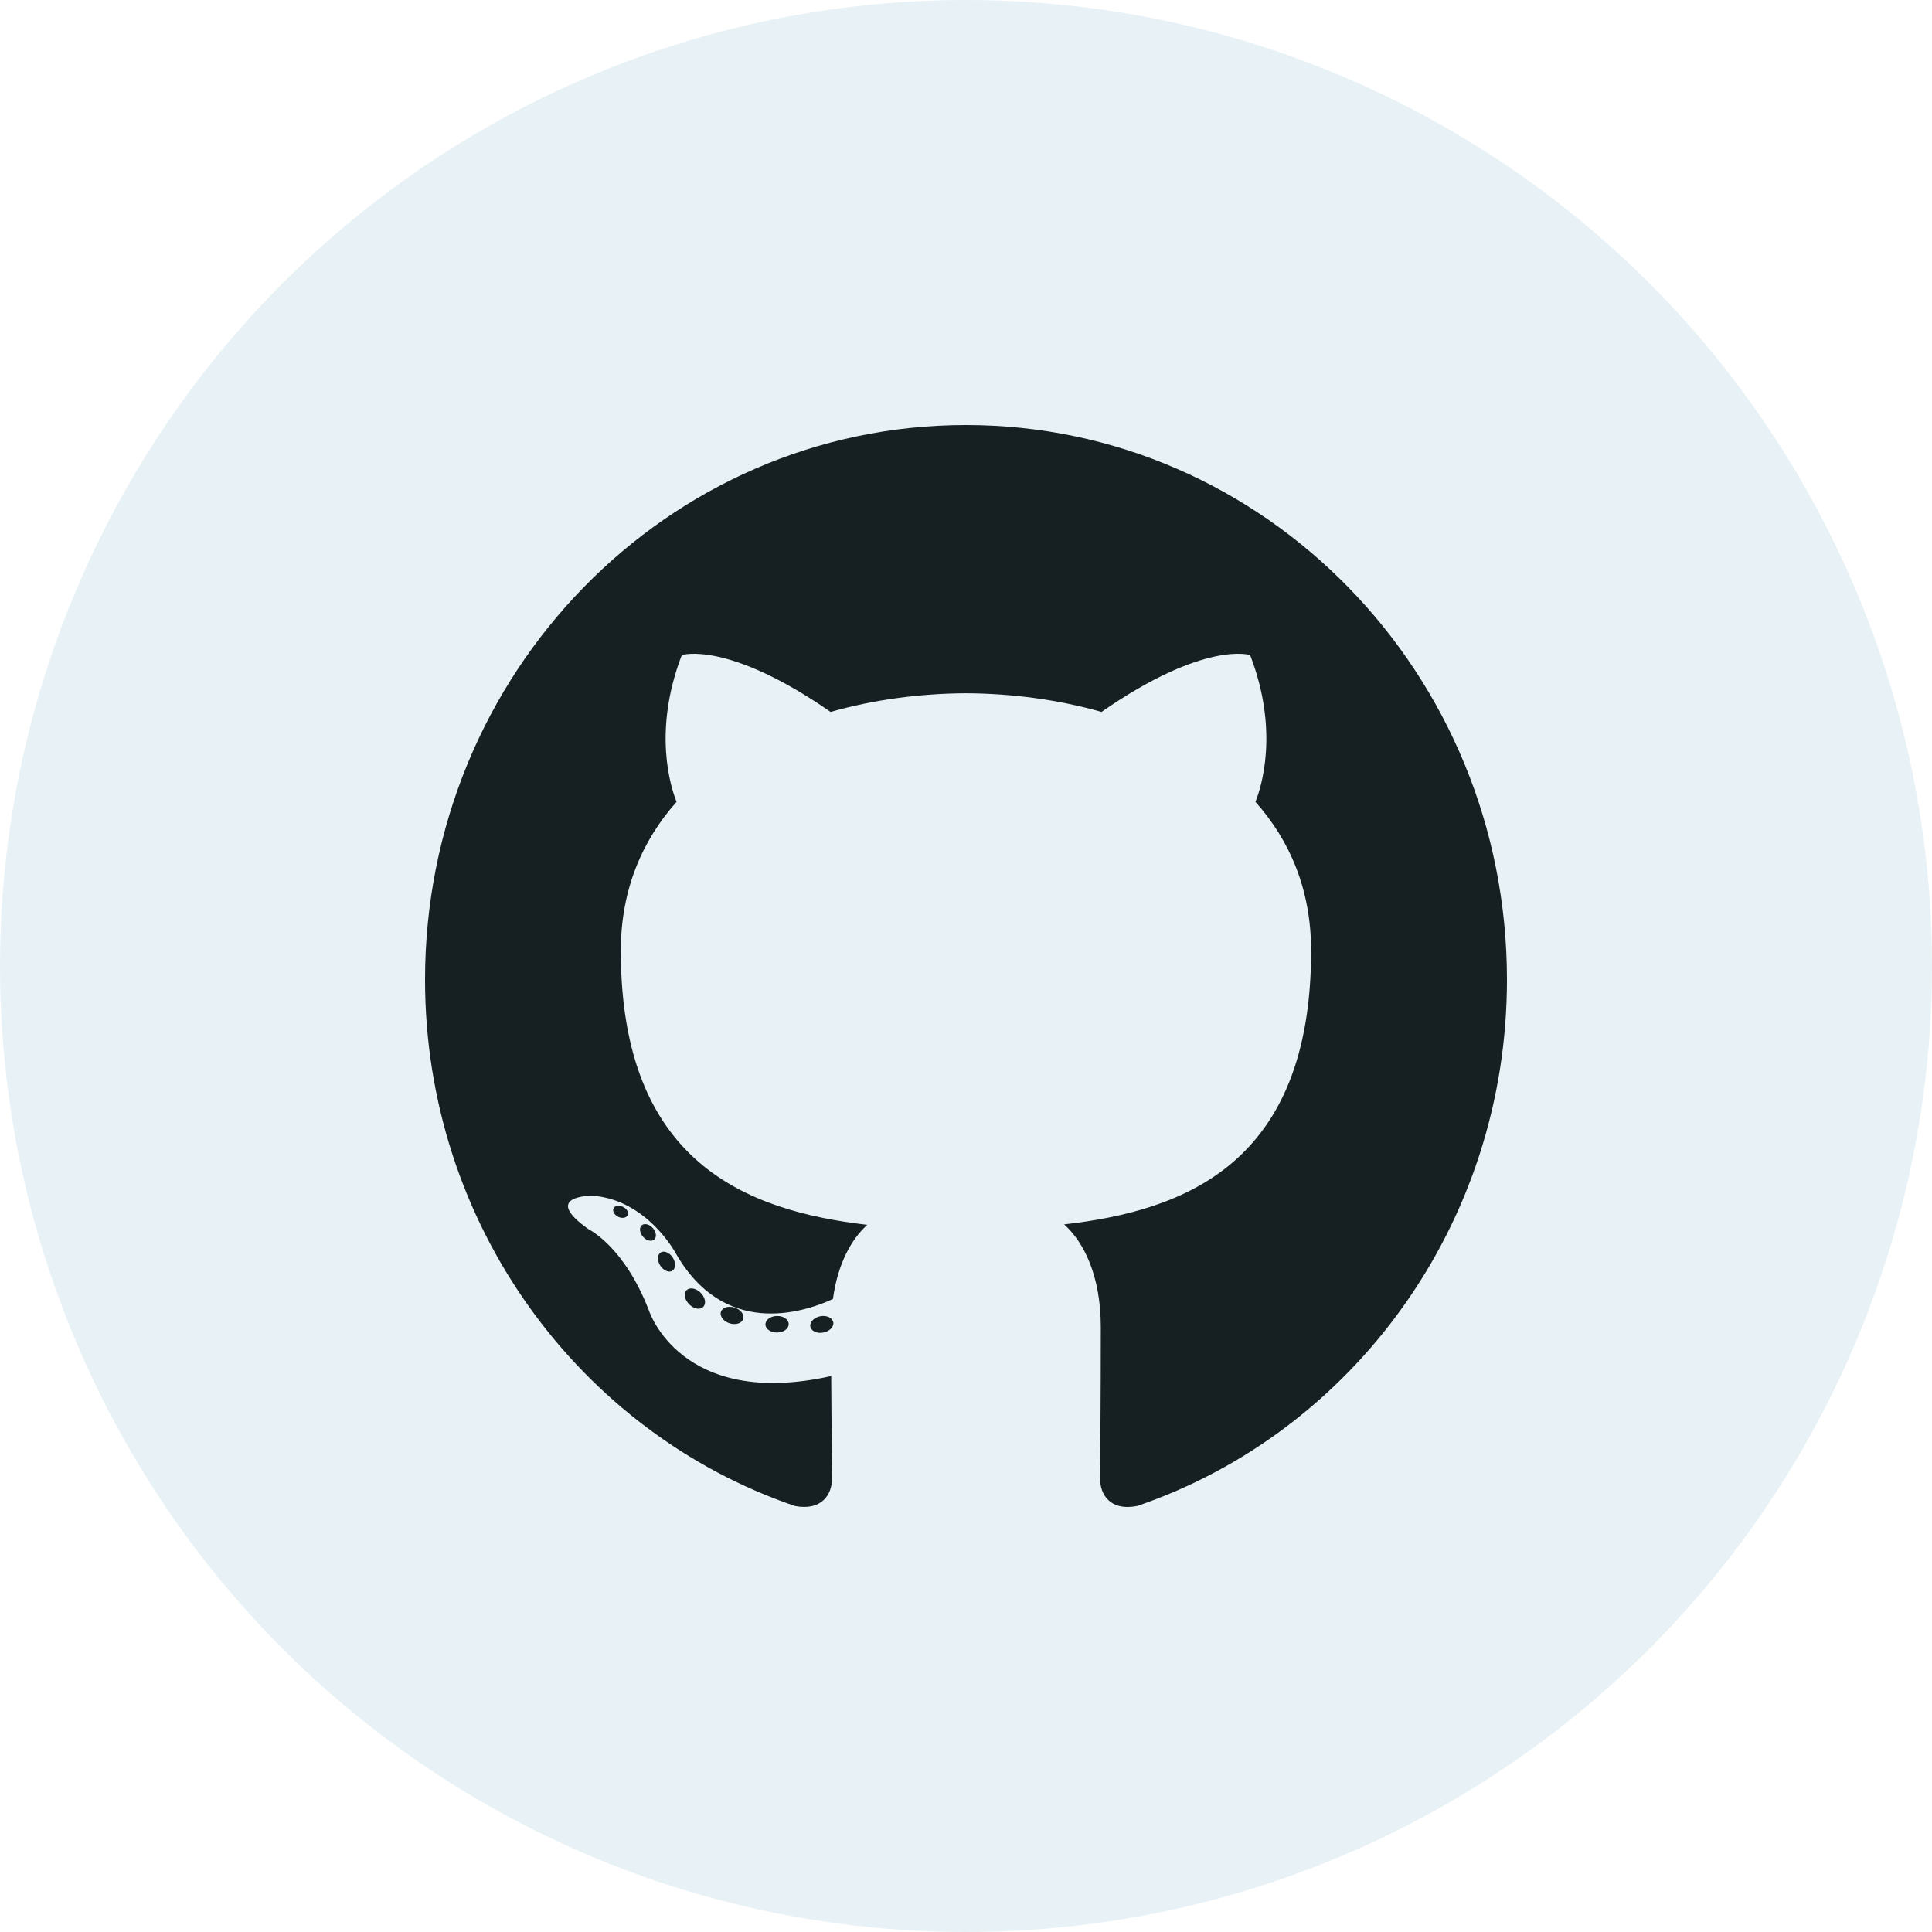 <svg width="100" height="100" viewBox="0 0 100 100" fill="none" xmlns="http://www.w3.org/2000/svg">
<path d="M50 22C34.538 22 22 34.853 22 50.709C22 63.393 30.023 74.154 41.148 77.951C42.547 78.216 43.061 77.328 43.061 76.57C43.061 75.885 43.035 73.623 43.023 71.225C35.233 72.961 33.59 67.837 33.59 67.837C32.316 64.519 30.481 63.637 30.481 63.637C27.941 61.855 30.672 61.891 30.672 61.891C33.484 62.094 34.965 64.85 34.965 64.85C37.462 69.239 41.515 67.97 43.113 67.237C43.364 65.381 44.09 64.115 44.891 63.398C38.671 62.672 32.133 60.21 32.133 49.209C32.133 46.075 33.227 43.514 35.019 41.504C34.728 40.78 33.77 37.861 35.29 33.906C35.29 33.906 37.641 33.135 42.992 36.849C45.225 36.213 47.62 35.894 50 35.883C52.38 35.894 54.777 36.213 57.015 36.849C62.359 33.135 64.707 33.906 64.707 33.906C66.231 37.861 65.272 40.78 64.981 41.504C66.777 43.514 67.863 46.075 67.863 49.209C67.863 60.236 61.313 62.664 55.078 63.375C56.082 64.266 56.977 66.013 56.977 68.691C56.977 72.532 56.944 75.624 56.944 76.57C56.944 77.334 57.449 78.229 58.868 77.947C69.987 74.146 78 63.389 78 50.709C78 34.853 65.464 22 50 22Z" fill="#161614"/>
<path d="M32.486 62.896C32.425 63.039 32.206 63.082 32.006 62.984C31.803 62.89 31.689 62.696 31.755 62.552C31.815 62.406 32.035 62.365 32.237 62.463C32.441 62.557 32.557 62.753 32.486 62.896ZM33.864 64.156C33.73 64.283 33.469 64.224 33.292 64.024C33.109 63.824 33.074 63.556 33.21 63.427C33.347 63.3 33.601 63.359 33.784 63.56C33.968 63.762 34.003 64.028 33.863 64.156M34.809 65.768C34.637 65.891 34.356 65.776 34.183 65.521C34.011 65.266 34.011 64.959 34.187 64.837C34.361 64.714 34.637 64.824 34.812 65.078C34.984 65.337 34.984 65.643 34.808 65.769M36.406 67.636C36.253 67.809 35.926 67.763 35.687 67.526C35.442 67.294 35.374 66.966 35.528 66.792C35.683 66.618 36.012 66.667 36.253 66.902C36.496 67.133 36.57 67.464 36.406 67.636ZM38.471 68.266C38.404 68.491 38.089 68.593 37.772 68.498C37.455 68.399 37.248 68.136 37.312 67.909C37.378 67.682 37.694 67.576 38.014 67.678C38.33 67.776 38.537 68.037 38.471 68.266ZM40.822 68.533C40.83 68.77 40.561 68.966 40.228 68.971C39.893 68.978 39.622 68.787 39.619 68.554C39.619 68.315 39.882 68.12 40.216 68.115C40.549 68.108 40.822 68.298 40.822 68.533ZM43.131 68.443C43.171 68.674 42.94 68.911 42.609 68.974C42.284 69.035 41.983 68.892 41.942 68.663C41.901 68.426 42.137 68.189 42.461 68.128C42.792 68.069 43.089 68.208 43.131 68.443Z" fill="#161614"/>
<circle cx="50" cy="50" r="50" fill="#1B81A5" fill-opacity="0.1"/>
</svg>
